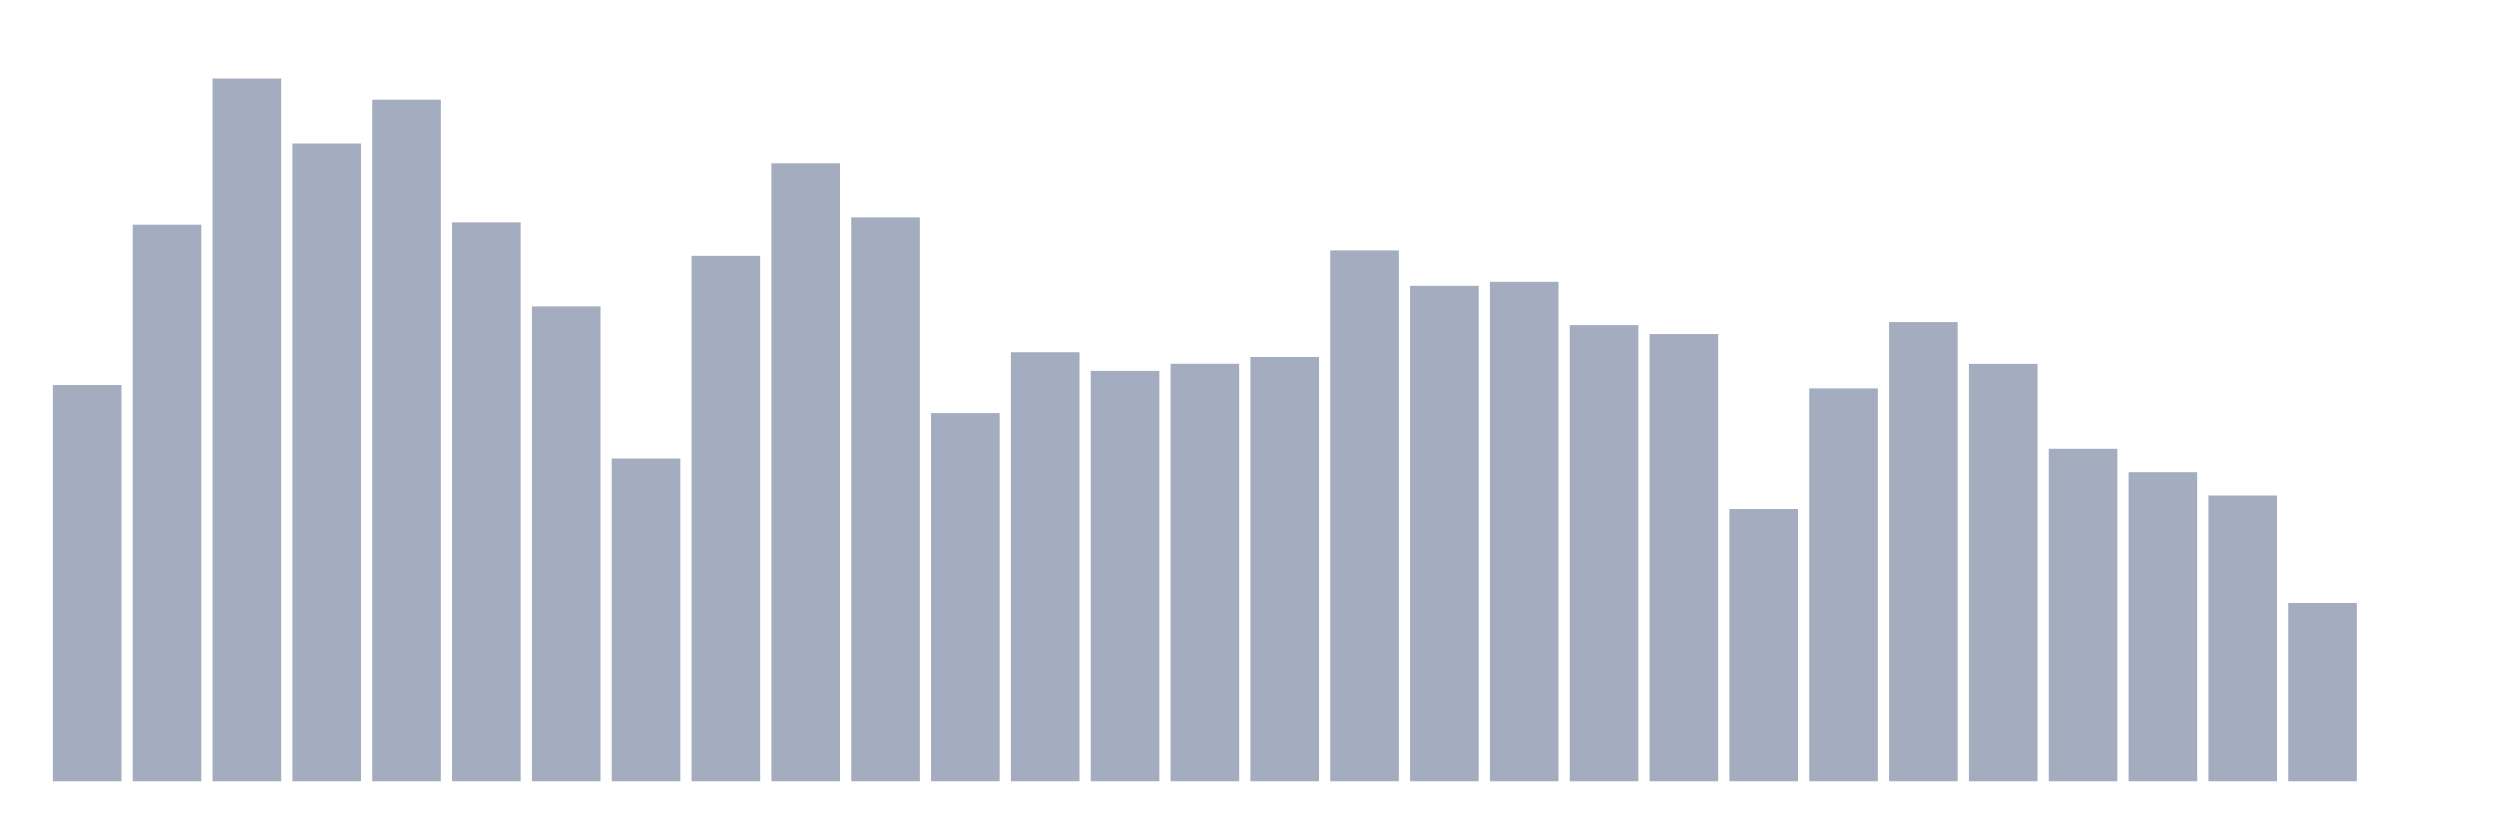 <svg xmlns="http://www.w3.org/2000/svg" viewBox="0 0 480 160"><g transform="translate(10,10)"><rect class="bar" x="0.153" width="13.175" y="63.919" height="76.081" fill="rgb(164,173,192)"></rect><rect class="bar" x="15.482" width="13.175" y="33.138" height="106.862" fill="rgb(164,173,192)"></rect><rect class="bar" x="30.81" width="13.175" y="5.079" height="134.921" fill="rgb(164,173,192)"></rect><rect class="bar" x="46.138" width="13.175" y="17.556" height="122.444" fill="rgb(164,173,192)"></rect><rect class="bar" x="61.466" width="13.175" y="9.144" height="130.856" fill="rgb(164,173,192)"></rect><rect class="bar" x="76.794" width="13.175" y="32.694" height="107.306" fill="rgb(164,173,192)"></rect><rect class="bar" x="92.123" width="13.175" y="48.83" height="91.17" fill="rgb(164,173,192)"></rect><rect class="bar" x="107.451" width="13.175" y="78.035" height="61.965" fill="rgb(164,173,192)"></rect><rect class="bar" x="122.779" width="13.175" y="39.121" height="100.879" fill="rgb(164,173,192)"></rect><rect class="bar" x="138.107" width="13.175" y="21.354" height="118.646" fill="rgb(164,173,192)"></rect><rect class="bar" x="153.436" width="13.175" y="31.734" height="108.266" fill="rgb(164,173,192)"></rect><rect class="bar" x="168.764" width="13.175" y="69.314" height="70.686" fill="rgb(164,173,192)"></rect><rect class="bar" x="184.092" width="13.175" y="57.631" height="82.369" fill="rgb(164,173,192)"></rect><rect class="bar" x="199.42" width="13.175" y="61.21" height="78.79" fill="rgb(164,173,192)"></rect><rect class="bar" x="214.748" width="13.175" y="59.841" height="80.159" fill="rgb(164,173,192)"></rect><rect class="bar" x="230.077" width="13.175" y="58.538" height="81.462" fill="rgb(164,173,192)"></rect><rect class="bar" x="245.405" width="13.175" y="38.079" height="101.921" fill="rgb(164,173,192)"></rect><rect class="bar" x="260.733" width="13.175" y="44.88" height="95.12" fill="rgb(164,173,192)"></rect><rect class="bar" x="276.061" width="13.175" y="44.107" height="95.893" fill="rgb(164,173,192)"></rect><rect class="bar" x="291.39" width="13.175" y="52.419" height="87.581" fill="rgb(164,173,192)"></rect><rect class="bar" x="306.718" width="13.175" y="54.141" height="85.859" fill="rgb(164,173,192)"></rect><rect class="bar" x="322.046" width="13.175" y="87.733" height="52.267" fill="rgb(164,173,192)"></rect><rect class="bar" x="337.374" width="13.175" y="64.571" height="75.429" fill="rgb(164,173,192)"></rect><rect class="bar" x="352.702" width="13.175" y="51.841" height="88.159" fill="rgb(164,173,192)"></rect><rect class="bar" x="368.031" width="13.175" y="59.862" height="80.138" fill="rgb(164,173,192)"></rect><rect class="bar" x="383.359" width="13.175" y="76.167" height="63.833" fill="rgb(164,173,192)"></rect><rect class="bar" x="398.687" width="13.175" y="80.661" height="59.339" fill="rgb(164,173,192)"></rect><rect class="bar" x="414.015" width="13.175" y="85.138" height="54.862" fill="rgb(164,173,192)"></rect><rect class="bar" x="429.344" width="13.175" y="105.767" height="34.233" fill="rgb(164,173,192)"></rect><rect class="bar" x="444.672" width="13.175" y="140" height="0" fill="rgb(164,173,192)"></rect></g></svg>